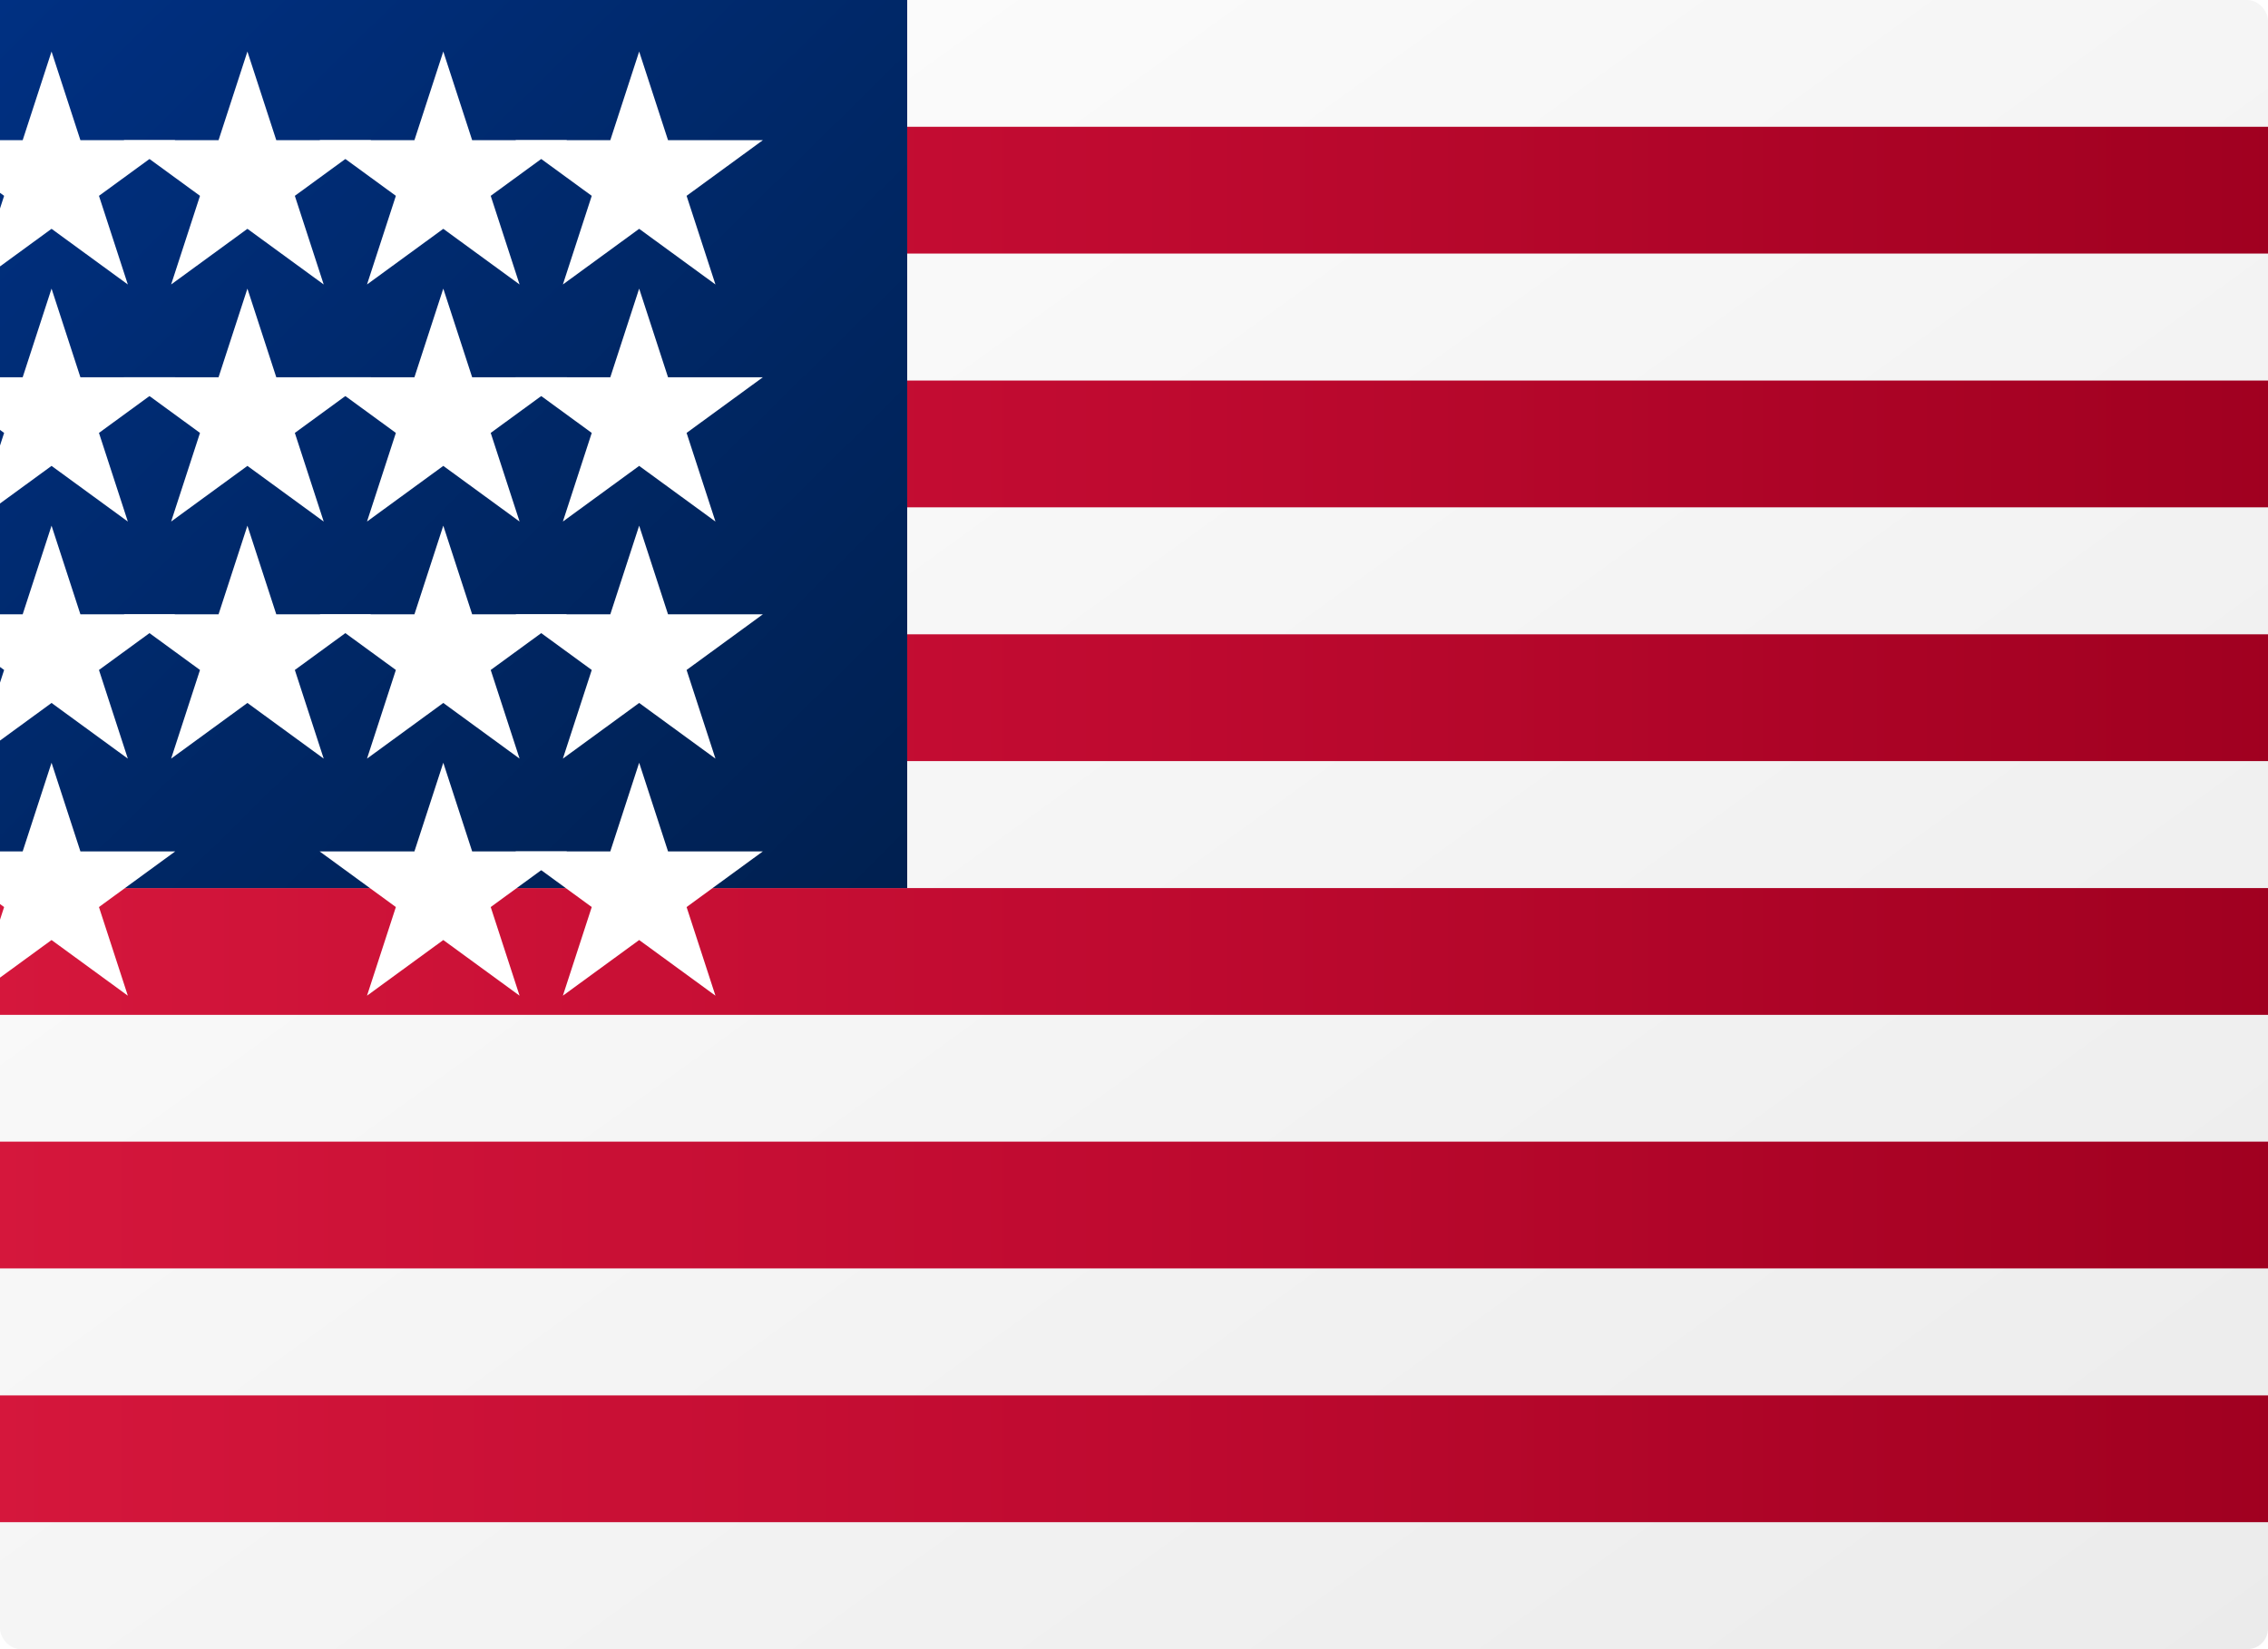 <svg xmlns="http://www.w3.org/2000/svg" viewBox="0 0 1100 800">
  <defs>
    <linearGradient id="redStripe" x1="0%" y1="0%" x2="100%" y2="0%">
      <stop offset="0%" stop-color="#d5173c" stop-opacity="1"/>
      <stop offset="50%" stop-color="#bf0a30" stop-opacity="1"/>
      <stop offset="100%" stop-color="#a00020" stop-opacity="1"/>
    </linearGradient>
    <linearGradient id="whiteBackground" x1="0%" y1="0%" x2="100%" y2="100%">
      <stop offset="0%" stop-color="#ffffff" stop-opacity="1"/>
      <stop offset="50%" stop-color="#f5f5f5" stop-opacity="1"/>
      <stop offset="100%" stop-color="#ebebeb" stop-opacity="1"/>
    </linearGradient>
    <linearGradient id="blueField" x1="0%" y1="0%" x2="100%" y2="100%">
      <stop offset="0%" stop-color="#003082" stop-opacity="1"/>
      <stop offset="50%" stop-color="#002868" stop-opacity="1"/>
      <stop offset="100%" stop-color="#002050" stop-opacity="1"/>
    </linearGradient>
    <filter id="glow" x="-10%" y="-10%" width="120%" height="120%">
      <feGaussianBlur in="SourceAlpha" stdDeviation="2"/>
      <feOffset dx="0" dy="0" result="offsetblur"/>
      <feComponentTransfer>
        <feFuncA type="linear" slope="0.5"/>
      </feComponentTransfer>
      <feMerge>
        <feMergeNode/>
        <feMergeNode in="SourceGraphic"/>
      </feMerge>
    </filter>
  </defs>
  <rect width="1100" height="800" fill="url(#whiteBackground)" rx="10" ry="10"/>
  <rect width="1100" height="61.5" y="61.5" fill="url(#redStripe)"/>
  <rect width="1100" height="61.5" y="184.6" fill="url(#redStripe)"/>
  <rect width="1100" height="61.5" y="307.7" fill="url(#redStripe)"/>
  <rect width="1100" height="61.5" y="430.8" fill="url(#redStripe)"/>
  <rect width="1100" height="61.5" y="553.8" fill="url(#redStripe)"/>
  <rect width="1100" height="61.5" y="676.9" fill="url(#redStripe)"/>
  <rect width="440" height="430.8" fill="url(#blueField)"/>
  <g fill="#fff" filter="url(#glow)">
    <path d="M25,25 l14,43 h46 l-37,27 l14,43 l-37,-27 l-37,27 l14,-43 l-37,-27 h46 z"/>
    <path d="M25,140 l14,43 h46 l-37,27 l14,43 l-37,-27 l-37,27 l14,-43 l-37,-27 h46 z"/>
    <path d="M25,255 l14,43 h46 l-37,27 l14,43 l-37,-27 l-37,27 l14,-43 l-37,-27 h46 z"/>
    <path d="M25,370 l14,43 h46 l-37,27 l14,43 l-37,-27 l-37,27 l14,-43 l-37,-27 h46 z"/>
    <path d="M120,25 l14,43 h46 l-37,27 l14,43 l-37,-27 l-37,27 l14,-43 l-37,-27 h46 z"/>
    <path d="M120,140 l14,43 h46 l-37,27 l14,43 l-37,-27 l-37,27 l14,-43 l-37,-27 h46 z"/>
    <path d="M120,255 l14,43 h46 l-37,27 l14,43 l-37,-27 l-37,27 l14,-43 l-37,-27 h46 z"/>
    <path d="M215,25 l14,43 h46 l-37,27 l14,43 l-37,-27 l-37,27 l14,-43 l-37,-27 h46 z"/>
    <path d="M215,140 l14,43 h46 l-37,27 l14,43 l-37,-27 l-37,27 l14,-43 l-37,-27 h46 z"/>
    <path d="M215,255 l14,43 h46 l-37,27 l14,43 l-37,-27 l-37,27 l14,-43 l-37,-27 h46 z"/>
    <path d="M215,370 l14,43 h46 l-37,27 l14,43 l-37,-27 l-37,27 l14,-43 l-37,-27 h46 z"/>
    <path d="M310,25 l14,43 h46 l-37,27 l14,43 l-37,-27 l-37,27 l14,-43 l-37,-27 h46 z"/>
    <path d="M310,140 l14,43 h46 l-37,27 l14,43 l-37,-27 l-37,27 l14,-43 l-37,-27 h46 z"/>
    <path d="M310,255 l14,43 h46 l-37,27 l14,43 l-37,-27 l-37,27 l14,-43 l-37,-27 h46 z"/>
    <path d="M310,370 l14,43 h46 l-37,27 l14,43 l-37,-27 l-37,27 l14,-43 l-37,-27 h46 z"/>
  </g>
</svg> 